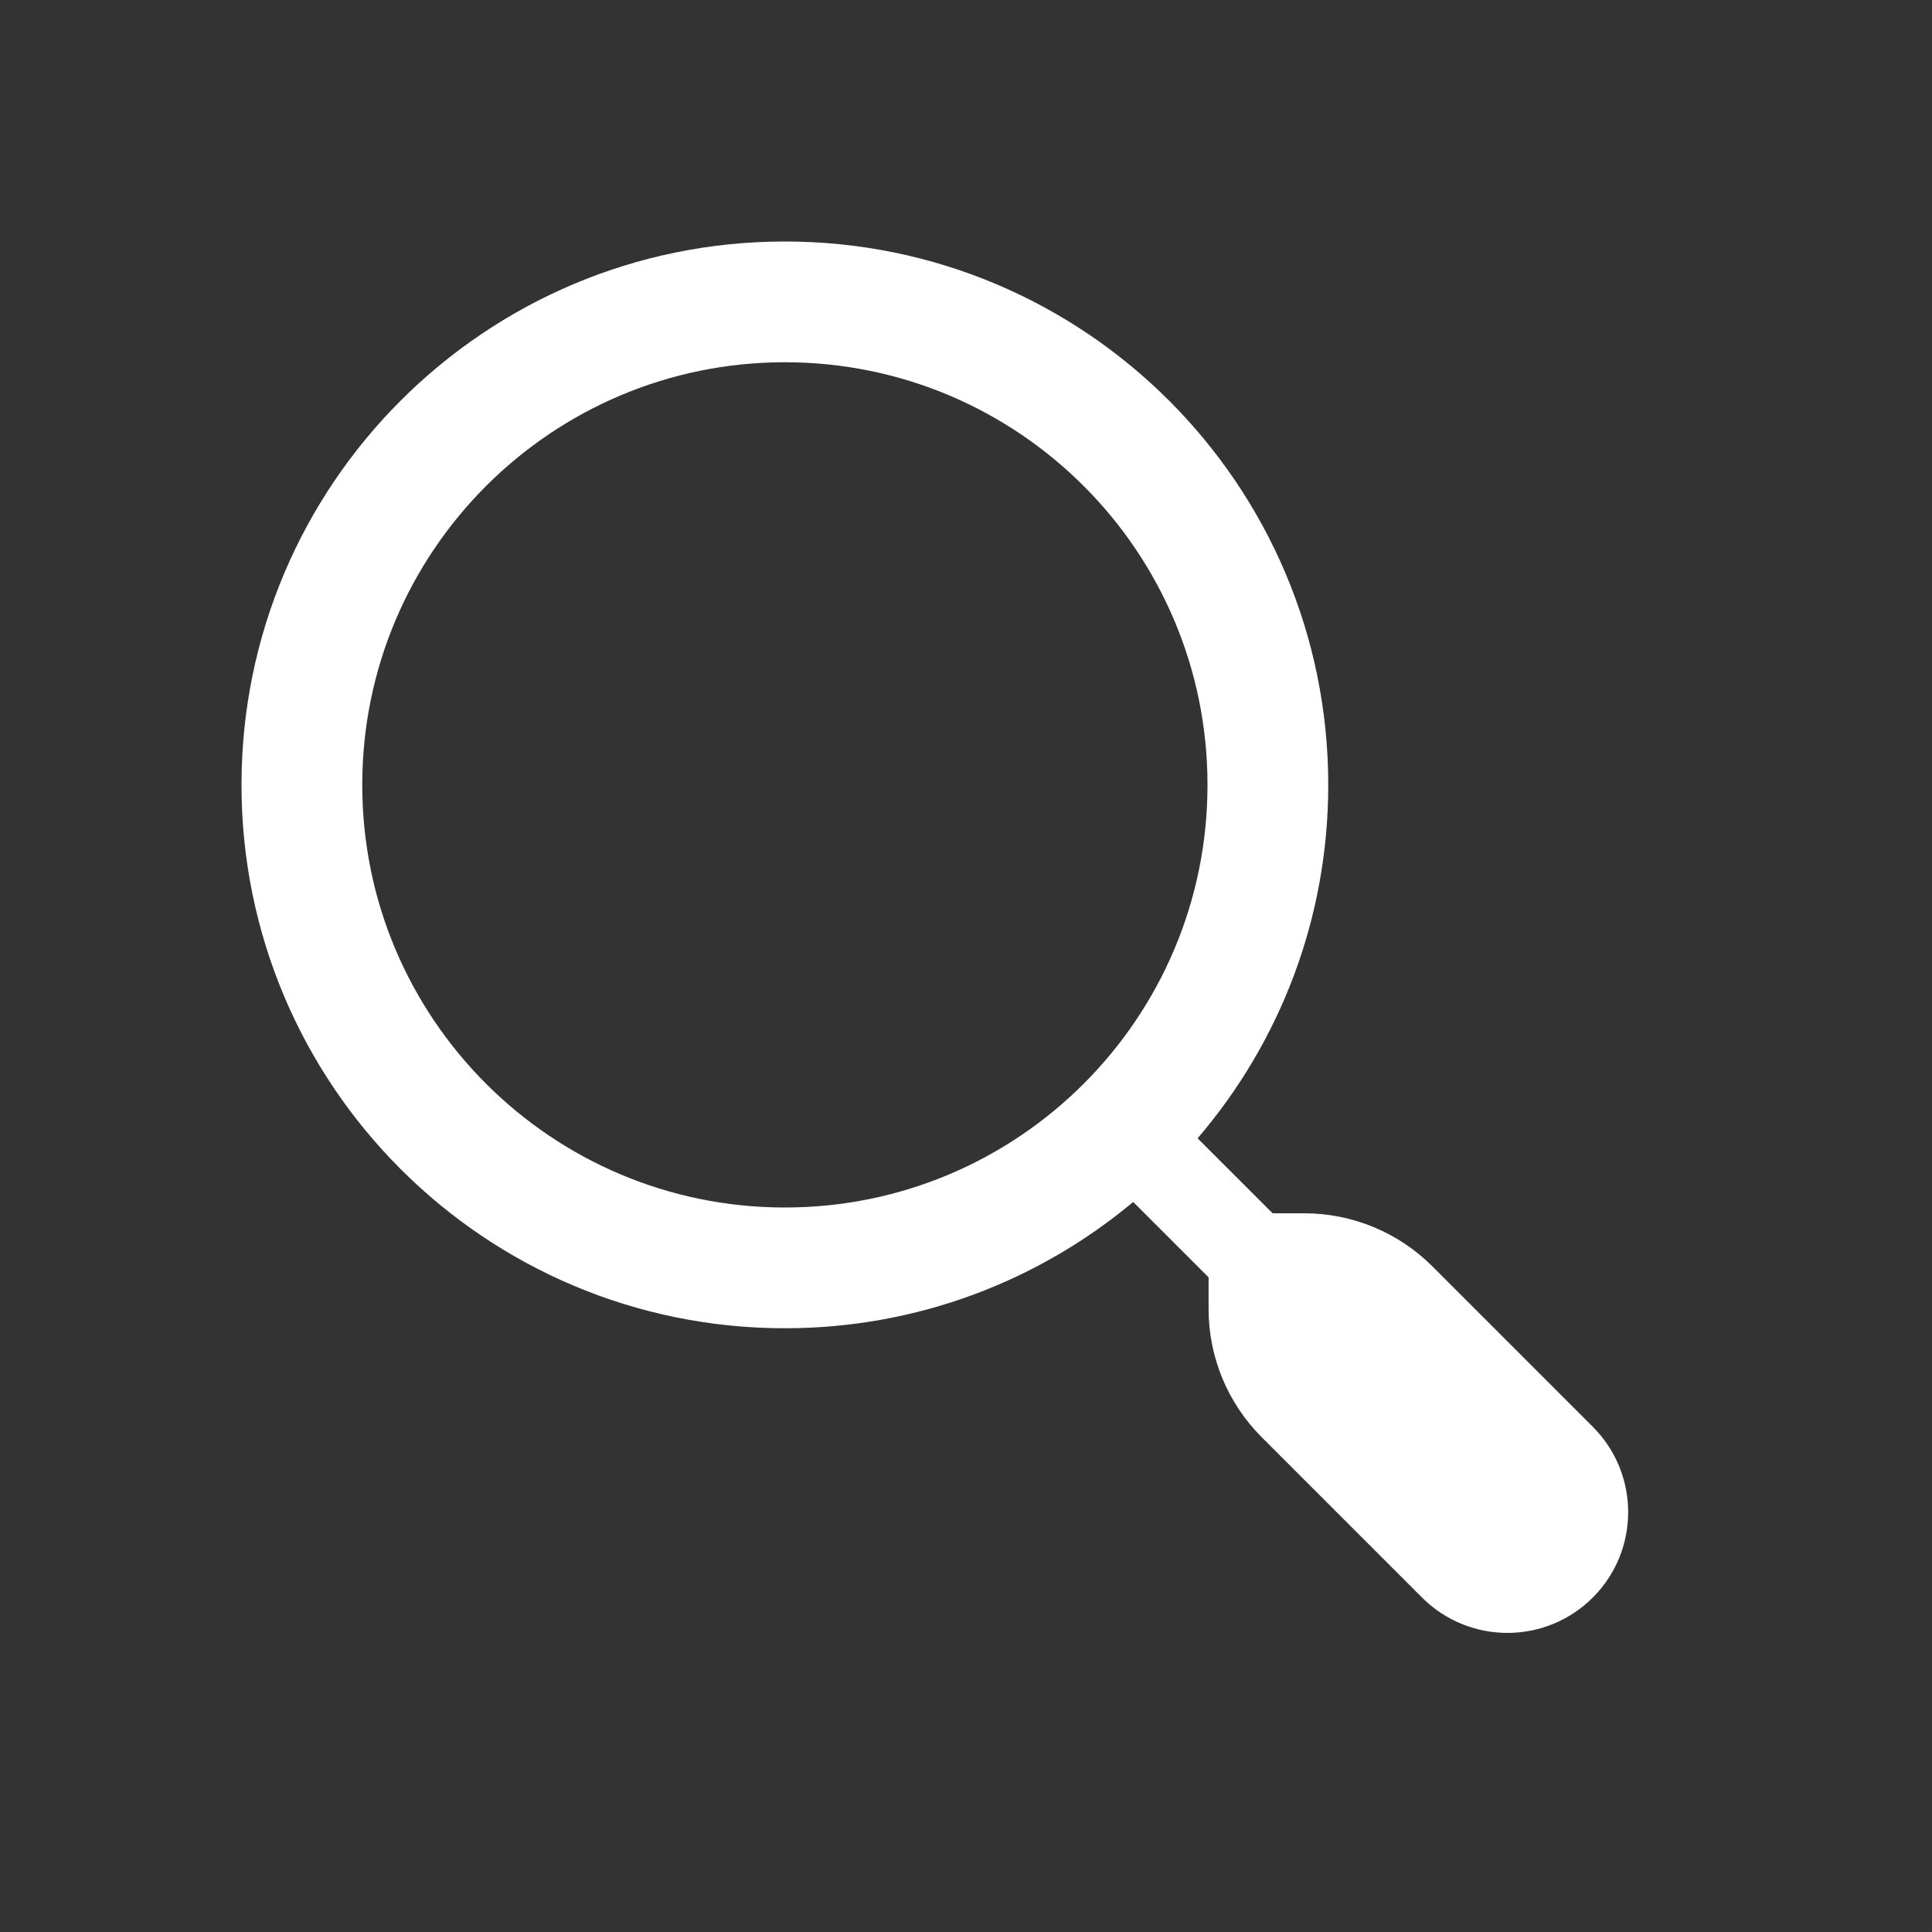 <?xml version="1.0" encoding="UTF-8"?>
<svg width="48px" height="48px" viewBox="0 0 48 48" version="1.1" xmlns="http://www.w3.org/2000/svg" xmlns:xlink="http://www.w3.org/1999/xlink">
    <rect x="0" y="0" width="48" height="48" fill="#333333" stroke="none"/>
    <title>looking-glass-dark-thick</title>
    <g id="looking-glass-dark-thick" stroke="none" stroke-width="1" fill="none" fill-rule="evenodd">
        <rect id="frame" stroke-opacity="0.01" stroke="#979797" stroke-width="0.1" x="0.05" y="0.05" width="47.9" height="47.9"></rect>
        <g id="thick" transform="translate(6, 6)" fill="#FFFFFF" fill-rule="nonzero">
            <path d="M13.5,0 C20.956,0 27,6.044 27,13.5 C27,16.853 25.778,19.92 23.754,22.281 L25.618,24.144 L26.405,24.144 C27.599,24.144 28.743,24.618 29.587,25.462 L33.573,29.448 C34.744,30.619 34.744,32.519 33.573,33.69 C32.401,34.862 30.502,34.862 29.33,33.69 L25.345,29.705 C24.501,28.861 24.027,27.716 24.027,26.523 L24.027,25.735 L22.154,23.862 C19.81,25.821 16.793,27 13.5,27 C6.044,27 0,20.956 0,13.5 C0,6.044 6.044,0 13.5,0 Z M13.5,3 C7.701,3 3,7.701 3,13.5 C3,19.299 7.701,24 13.5,24 C19.299,24 24,19.299 24,13.5 C24,7.701 19.299,3 13.5,3 Z" id="Shape"></path>
        </g>
    </g>
</svg>
